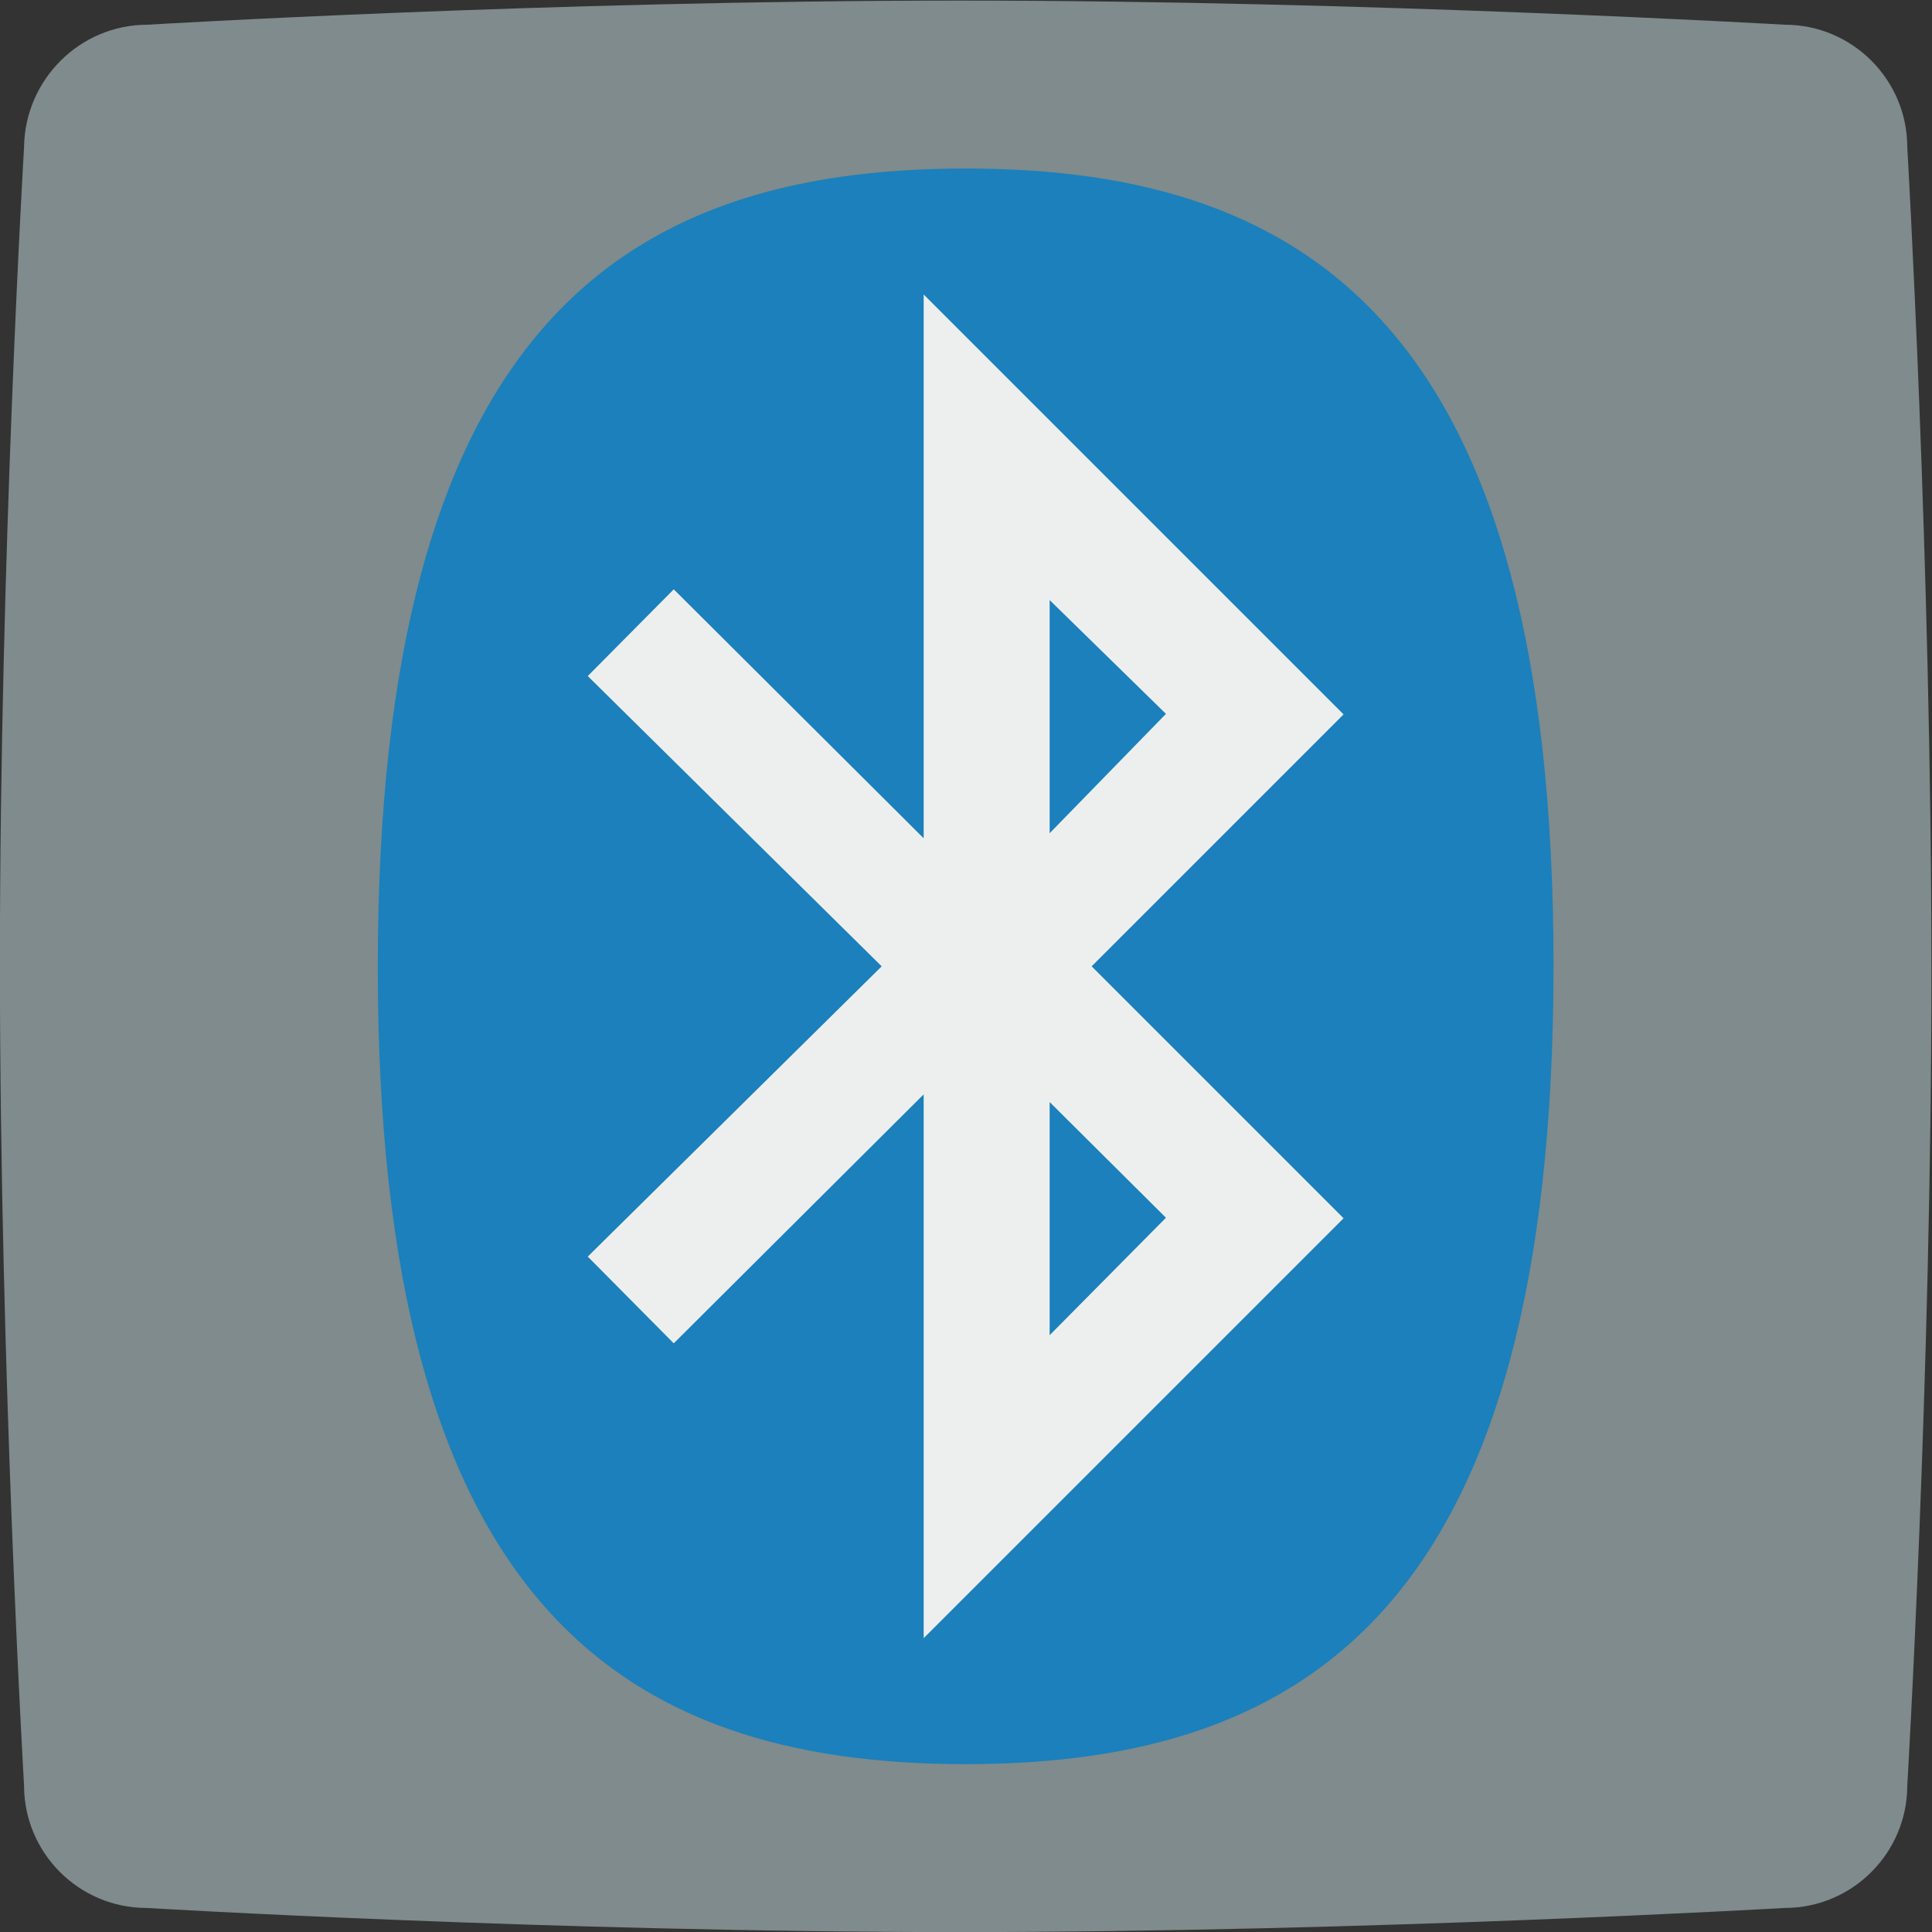 <svg height="245.333" viewBox="0 0 245.333 245.333" width="245.333" xmlns="http://www.w3.org/2000/svg" xmlns:xlink="http://www.w3.org/1999/xlink"><rect x="0" y="0" width="245.333" height="245.333" fill="#333333" stroke="none"/><clipPath id="a"><path d="m0 256h256v-256h-256z"/></clipPath><g clip-path="url(#a)" transform="matrix(1.333 0 0 -1.333 -48 293.333)"><path d="m0 0s38.228 2.301 77.407 2.301c38.862 0 78.596-2.301 78.596-2.301 6.425 0 11.659-5.237 11.659-11.664 0 0 2.3-39.434 2.3-78.63 0-38.8-2.3-77.44-2.3-77.44 0-6.427-5.234-11.664-11.659-11.664 0 0-39.813-2.301-78.596-2.301-39.179 0-77.486 2.301-77.486 2.301-6.424 0-11.659 5.237-11.659 11.664 0 0-2.3 39.275-2.3 78.392 0 38.879 2.3 77.678 2.3 77.678.079 6.427 5.314 11.664 11.738 11.664" fill="#7f8b8c" fill-rule="evenodd" transform="translate(50.038 217.699)"/><path d="m0 0c-33.172 0-56-15.718-56-76.089 0-60.193 22.828-75.911 56-75.911s56 15.718 56 76.089c0 60.193-22.828 75.911-56 75.911" fill="#1b80bb" transform="translate(128 204)"/><path d="m0 0-11.08-11.19v22.211zm-11.08 58.84 11.08-10.84-11.08-11.371zm-12-98.891 40 40-24 24 24 24-40 40m0-51.803-23.808 23.717-8.192-8.261 28-27.653-28-27.652 8.192-8.261 23.808 23.717" fill="#edefef" transform="translate(147.08 104.051)"/></g></svg>